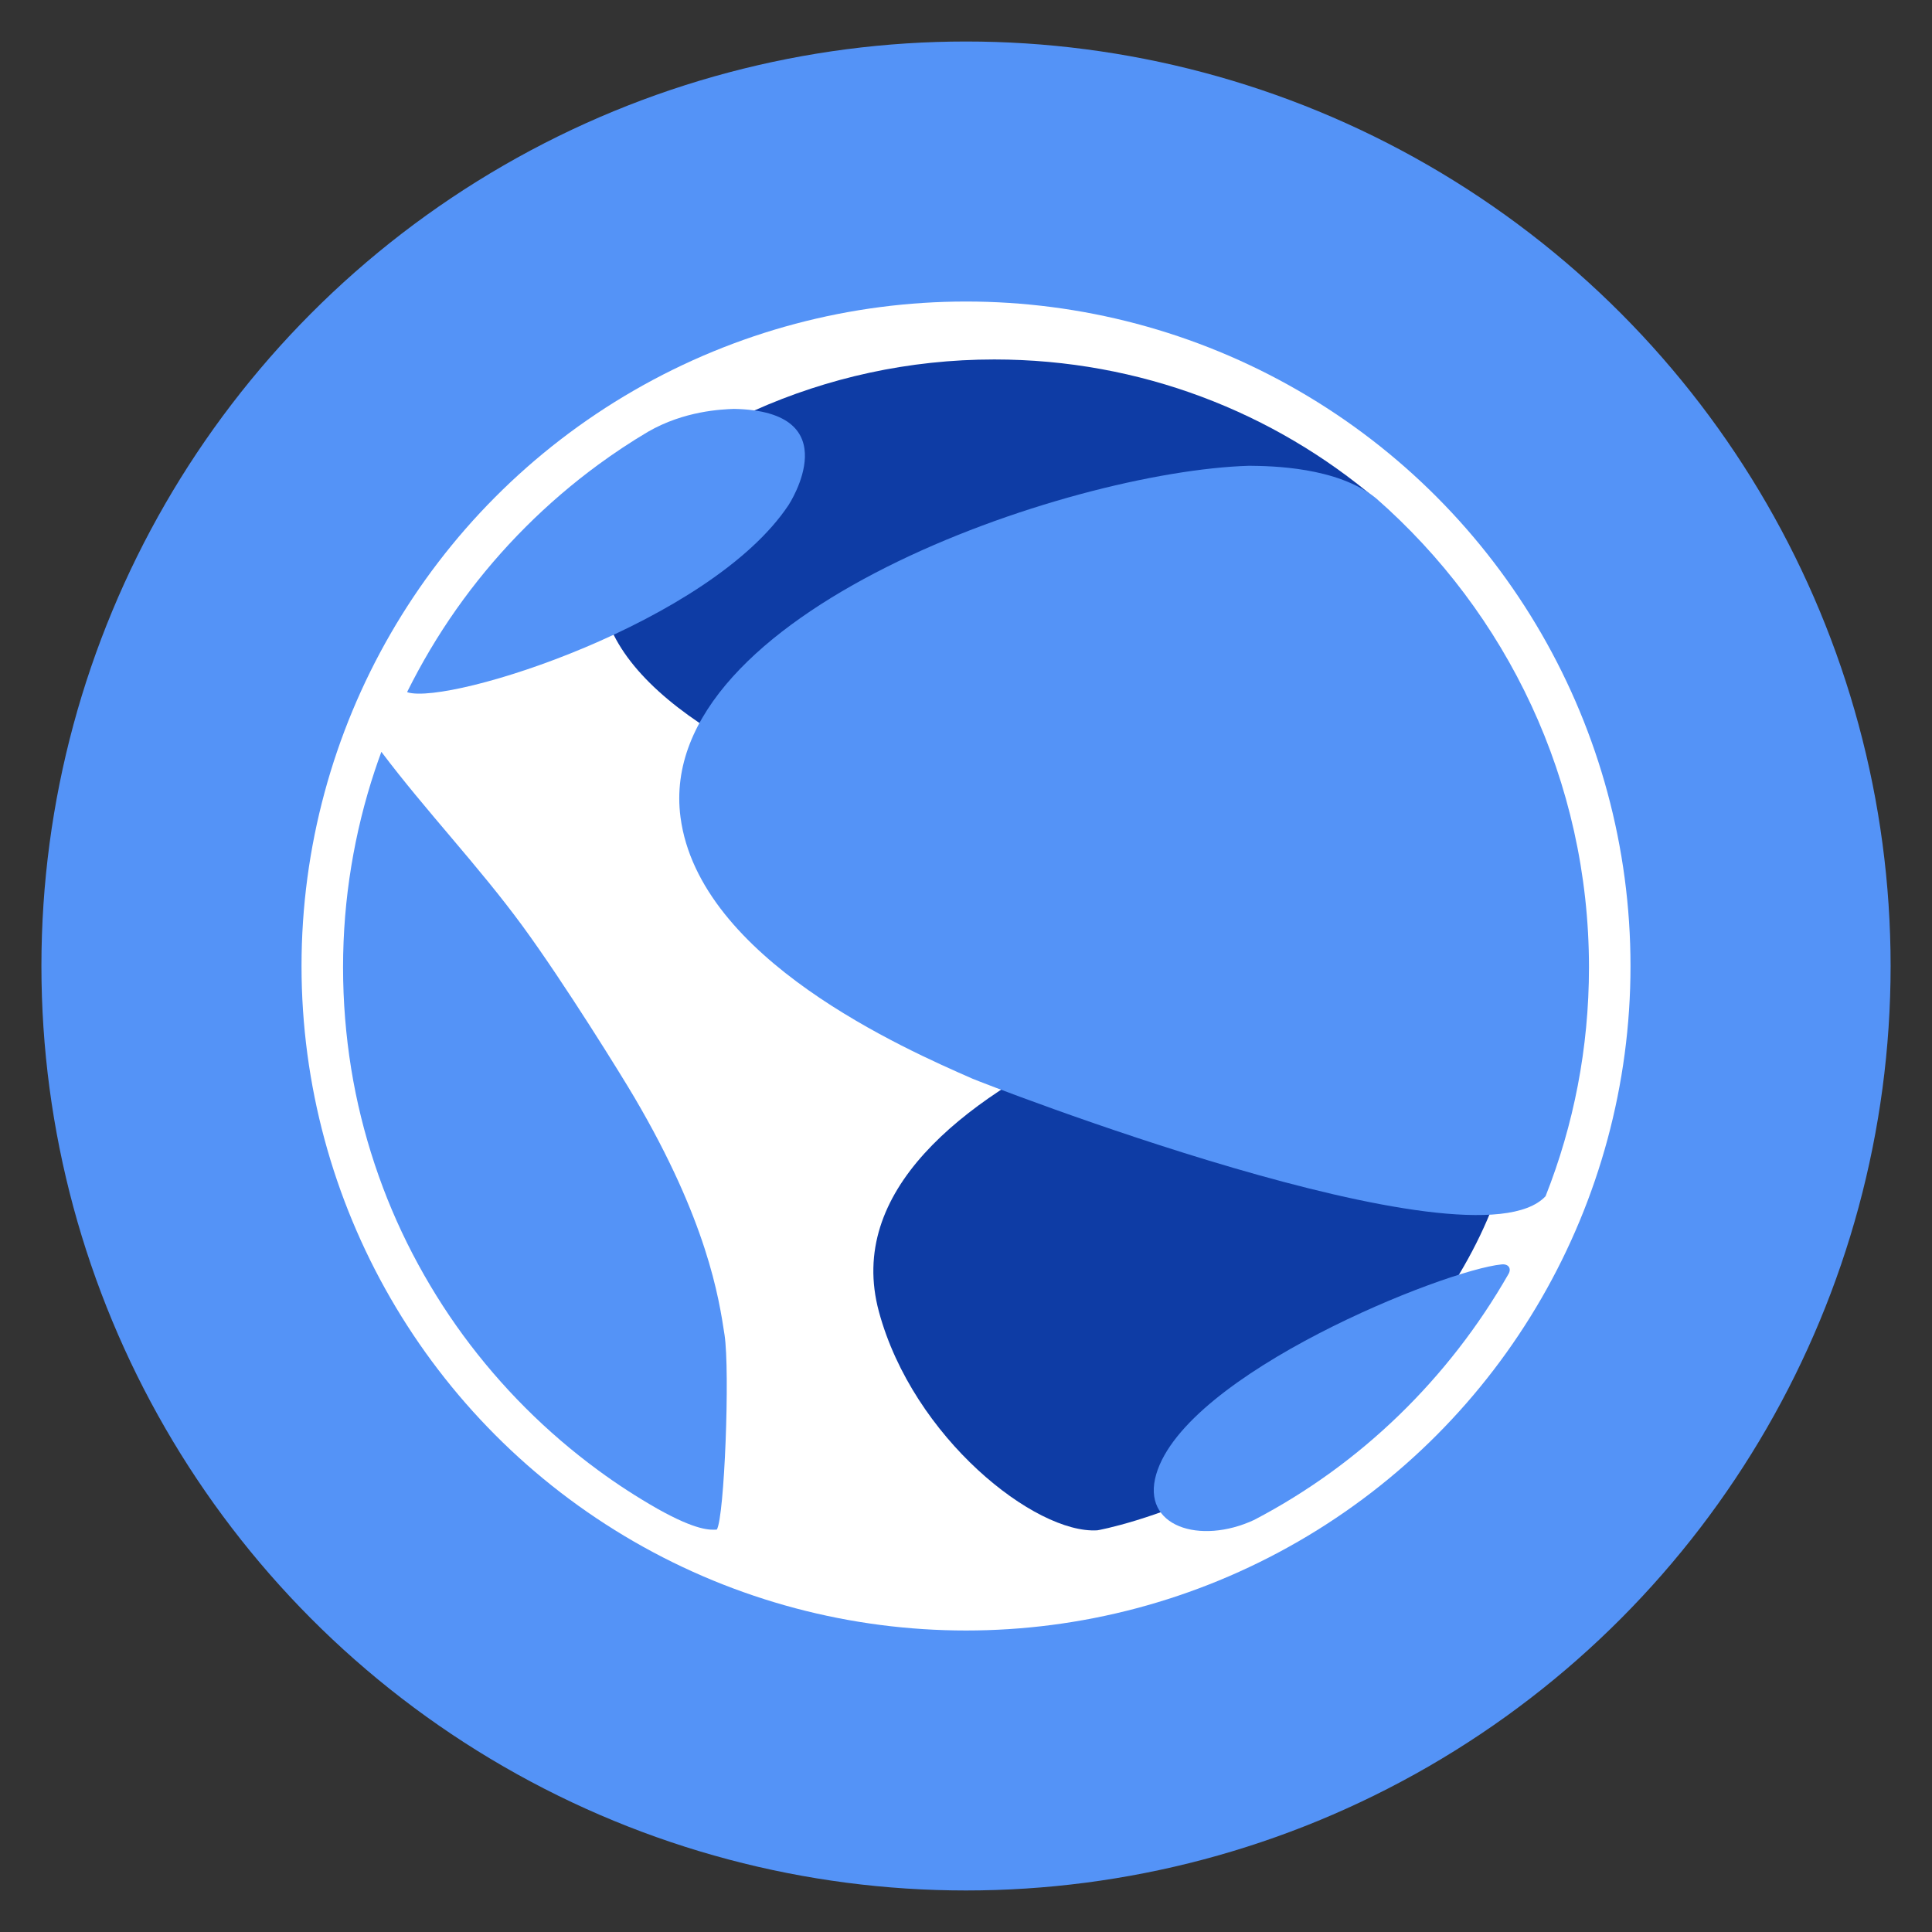 <?xml version="1.0" encoding="UTF-8" standalone="no"?>
<svg
   xmlns:dc="http://purl.org/dc/elements/1.1/"
   xmlns:cc="http://creativecommons.org/ns#"
   xmlns:rdf="http://www.w3.org/1999/02/22-rdf-syntax-ns#"
   xmlns:svg="http://www.w3.org/2000/svg"
   xmlns="http://www.w3.org/2000/svg"
   id="svg8"
   version="1.1"
   viewBox="0 0 67.733 67.733"
   height="256"
   width="256">
  <rect x="0" y="0" width="67.733" height="67.733" fill="#333333" stroke="none"/>
  <defs
     id="defs2" />
  <g
     transform="translate(0,-229.267)"
     id="layer1">
    <ellipse
       ry="32.411"
       rx="32.415"
       cy="263.133"
       cx="33.867"
       id="path815"
       style="opacity:1;fill:#5493f7;fill-opacity:1;fill-rule:nonzero;stroke:none;stroke-width:3.463;stroke-linecap:round;stroke-linejoin:round;stroke-miterlimit:4;stroke-dasharray:none;stroke-dashoffset:0;stroke-opacity:1;paint-order:stroke fill markers" />
    <g
       transform="matrix(0.364,0,0,0.364,10.571,239.838)"
       id="g1090">
      <g
         style="display:none;opacity:0.49"
         class="st0"
         id="g1037">
	<circle
   style="display:inline;fill:#0ce8ae"
   class="st1"
   cx="64"
   cy="448"
   r="420"
   id="circle1035" />

</g>
      <g
         id="g1064">
	<g
   id="g1041">
		<circle
   style="fill:#ffffff"
   class="st2"
   cx="64"
   cy="64"
   r="64"
   id="circle1039" />

	</g>

	<g
   id="Symbol_x5F_terra">
		<g
   id="g1051">
			<path
   style="display:none;fill:#2845ae"
   class="st3"
   d="M 31.81,19.23 C 13.62,43.27 83.6,60 108.37,55.96 c 4.35,-0.71 17.58,-2.87 8.53,-20.18 -1.27,-2.16 -3.05,-5.01 -4.47,-7.08 -1.72,-2.16 -4.12,-4.96 -6,-6.99 -0.6,-0.6 -1.2,-1.18 -1.83,-1.75 C 99.77,15.74 89.71,6.96 63.94,6.66 48.7,6.98 37.88,11.21 31.81,19.23"
   id="path1043" />

			<path
   style="fill:#0e3ca5"
   class="st4"
   d="m 55.61,97.29 c 3.29,12.16 15.08,21.44 21.04,21.06 0.21,-0.01 22.6,-4.19 34.85,-24.66 9.54,-15.93 6.29,-31.32 -6.68,-31.65 -4.67,0.33 -55.48,12.07 -49.21,35.25"
   id="path1045" />

			<path
   style="fill:#0e3ca5"
   class="st4"
   d="m 103.61,19.16 c 0,0 -0.01,-0.01 -0.01,-0.01 l 0.02,-0.01 C 93.68,10.67 80.8,5.58 66.72,5.58 c -8.23,0 -16.04,1.76 -23.1,4.91 -1.27,0.53 -2.47,1.12 -3.61,1.77 -0.8,0.43 -1.6,0.85 -2.37,1.31 l 0.19,0.06 c -2.34,1.62 -4.36,3.51 -6.01,5.69 -16.34,21.59 38.43,37.28 67.7,37.33 13.47,9.65 17.25,-27.25 4.09,-37.49 z"
   id="path1047" />

			<path
   style="display:none;fill:#2845ae"
   class="st3"
   d="m 115.66,83.92 c 3.7,-12.17 -0.43,-22.14 -10.85,-22.4 -4.67,0.34 -55.47,12.08 -49.21,35.25 3.29,12.16 15.08,21.44 21.04,21.06 0.19,-0.01 17.82,-3.31 30.36,-18.35 5.22,-3.41 9.21,-6.04 9.27,-6.14 1.31,-2.31 2.46,-4.72 3.46,-7.21 v 0 c -0.37,-0.4 -1.87,-1.19 -4.07,-2.21 z"
   id="path1049" />

		</g>

		<g
   id="g1061">
			<path
   style="fill:#5493f7"
   class="st5"
   d="M 46.91,19.6 C 39.39,30.91 14.33,38.88 10.21,37.64 10.2,37.62 10.19,37.6 10.18,37.59 c 0.17,-0.34 0.34,-0.68 0.52,-1.02 1.43,-2.75 3.06,-5.38 4.88,-7.86 1.82,-2.48 3.83,-4.82 6,-6.99 2.17,-2.17 4.51,-4.18 6.99,-6 1.54,-1.13 3.14,-2.19 4.79,-3.17 3.51,-2.03 7.1,-2.16 8.28,-2.21 11.16,0.21 5.33,9.17 5.27,9.26"
   id="path1053" />

			<path
   style="fill:#5493f7"
   class="st5"
   d="m 40.74,99.51 c 0.54,3.55 -0.01,17.59 -0.74,18.77 -0.63,0.04 -1.93,0.12 -5.71,-2 -1.98,-1.13 -3.9,-2.37 -5.73,-3.72 -2.48,-1.82 -4.82,-3.83 -6.99,-6 -2.17,-2.17 -4.18,-4.51 -6,-6.99 C 13.75,97.09 12.12,94.46 10.69,91.71 9.26,88.96 8.04,86.08 7.05,83.1 6.06,80.12 5.29,77.03 4.78,73.87 4.27,70.7 4,67.45 4,64.13 4,60.82 4.27,57.57 4.79,54.4 c 0.52,-3.17 1.28,-6.25 2.27,-9.23 0.2,-0.6 0.41,-1.2 0.63,-1.8 v 0 c 4.33,5.75 9.33,10.96 13.59,16.77 4.05,5.53 9.63,14.55 10.76,16.48 7.04,11.96 8.16,19.34 8.7,22.89"
   id="path1055" />

			<path
   style="fill:#5493f7"
   class="st5"
   d="m 124,64.13 c 0,7.78 -1.48,15.22 -4.18,22.04 C 112.75,93.77 65.1,75.07 64.64,74.86 58.12,72 38.29,63.32 36.5,49.66 33.93,30.02 73.77,16.34 91.27,15.82 c 2.1,0.02 8.49,0.1 12.21,3.12 C 116.06,29.95 124,46.12 124,64.13"
   id="path1057" />

			<path
   style="fill:#5493f7"
   class="st5"
   d="m 91.75,117.35 c -5.19,2.42 -10.91,0.66 -9.43,-4.4 2.85,-9.71 27.76,-19.67 33.26,-20.21 0.68,-0.07 0.97,0.4 0.67,0.92 -5.74,10.05 -14.23,18.33 -24.5,23.69"
   id="path1059" />

		</g>

	</g>

</g>
    </g>
  </g>
  <style
     type="text/css"
     id="style1033">
	.st0{display:none;opacity:0.49;}
	.st1{display:inline;fill:#0CE8AE;}
	.st2{fill:#FFFFFF;}
	.st3{display:none;fill:#2845AE;}
	.st4{fill:#0E3CA5;}
	.st5{fill:#5493F7;}
</style>
</svg>
